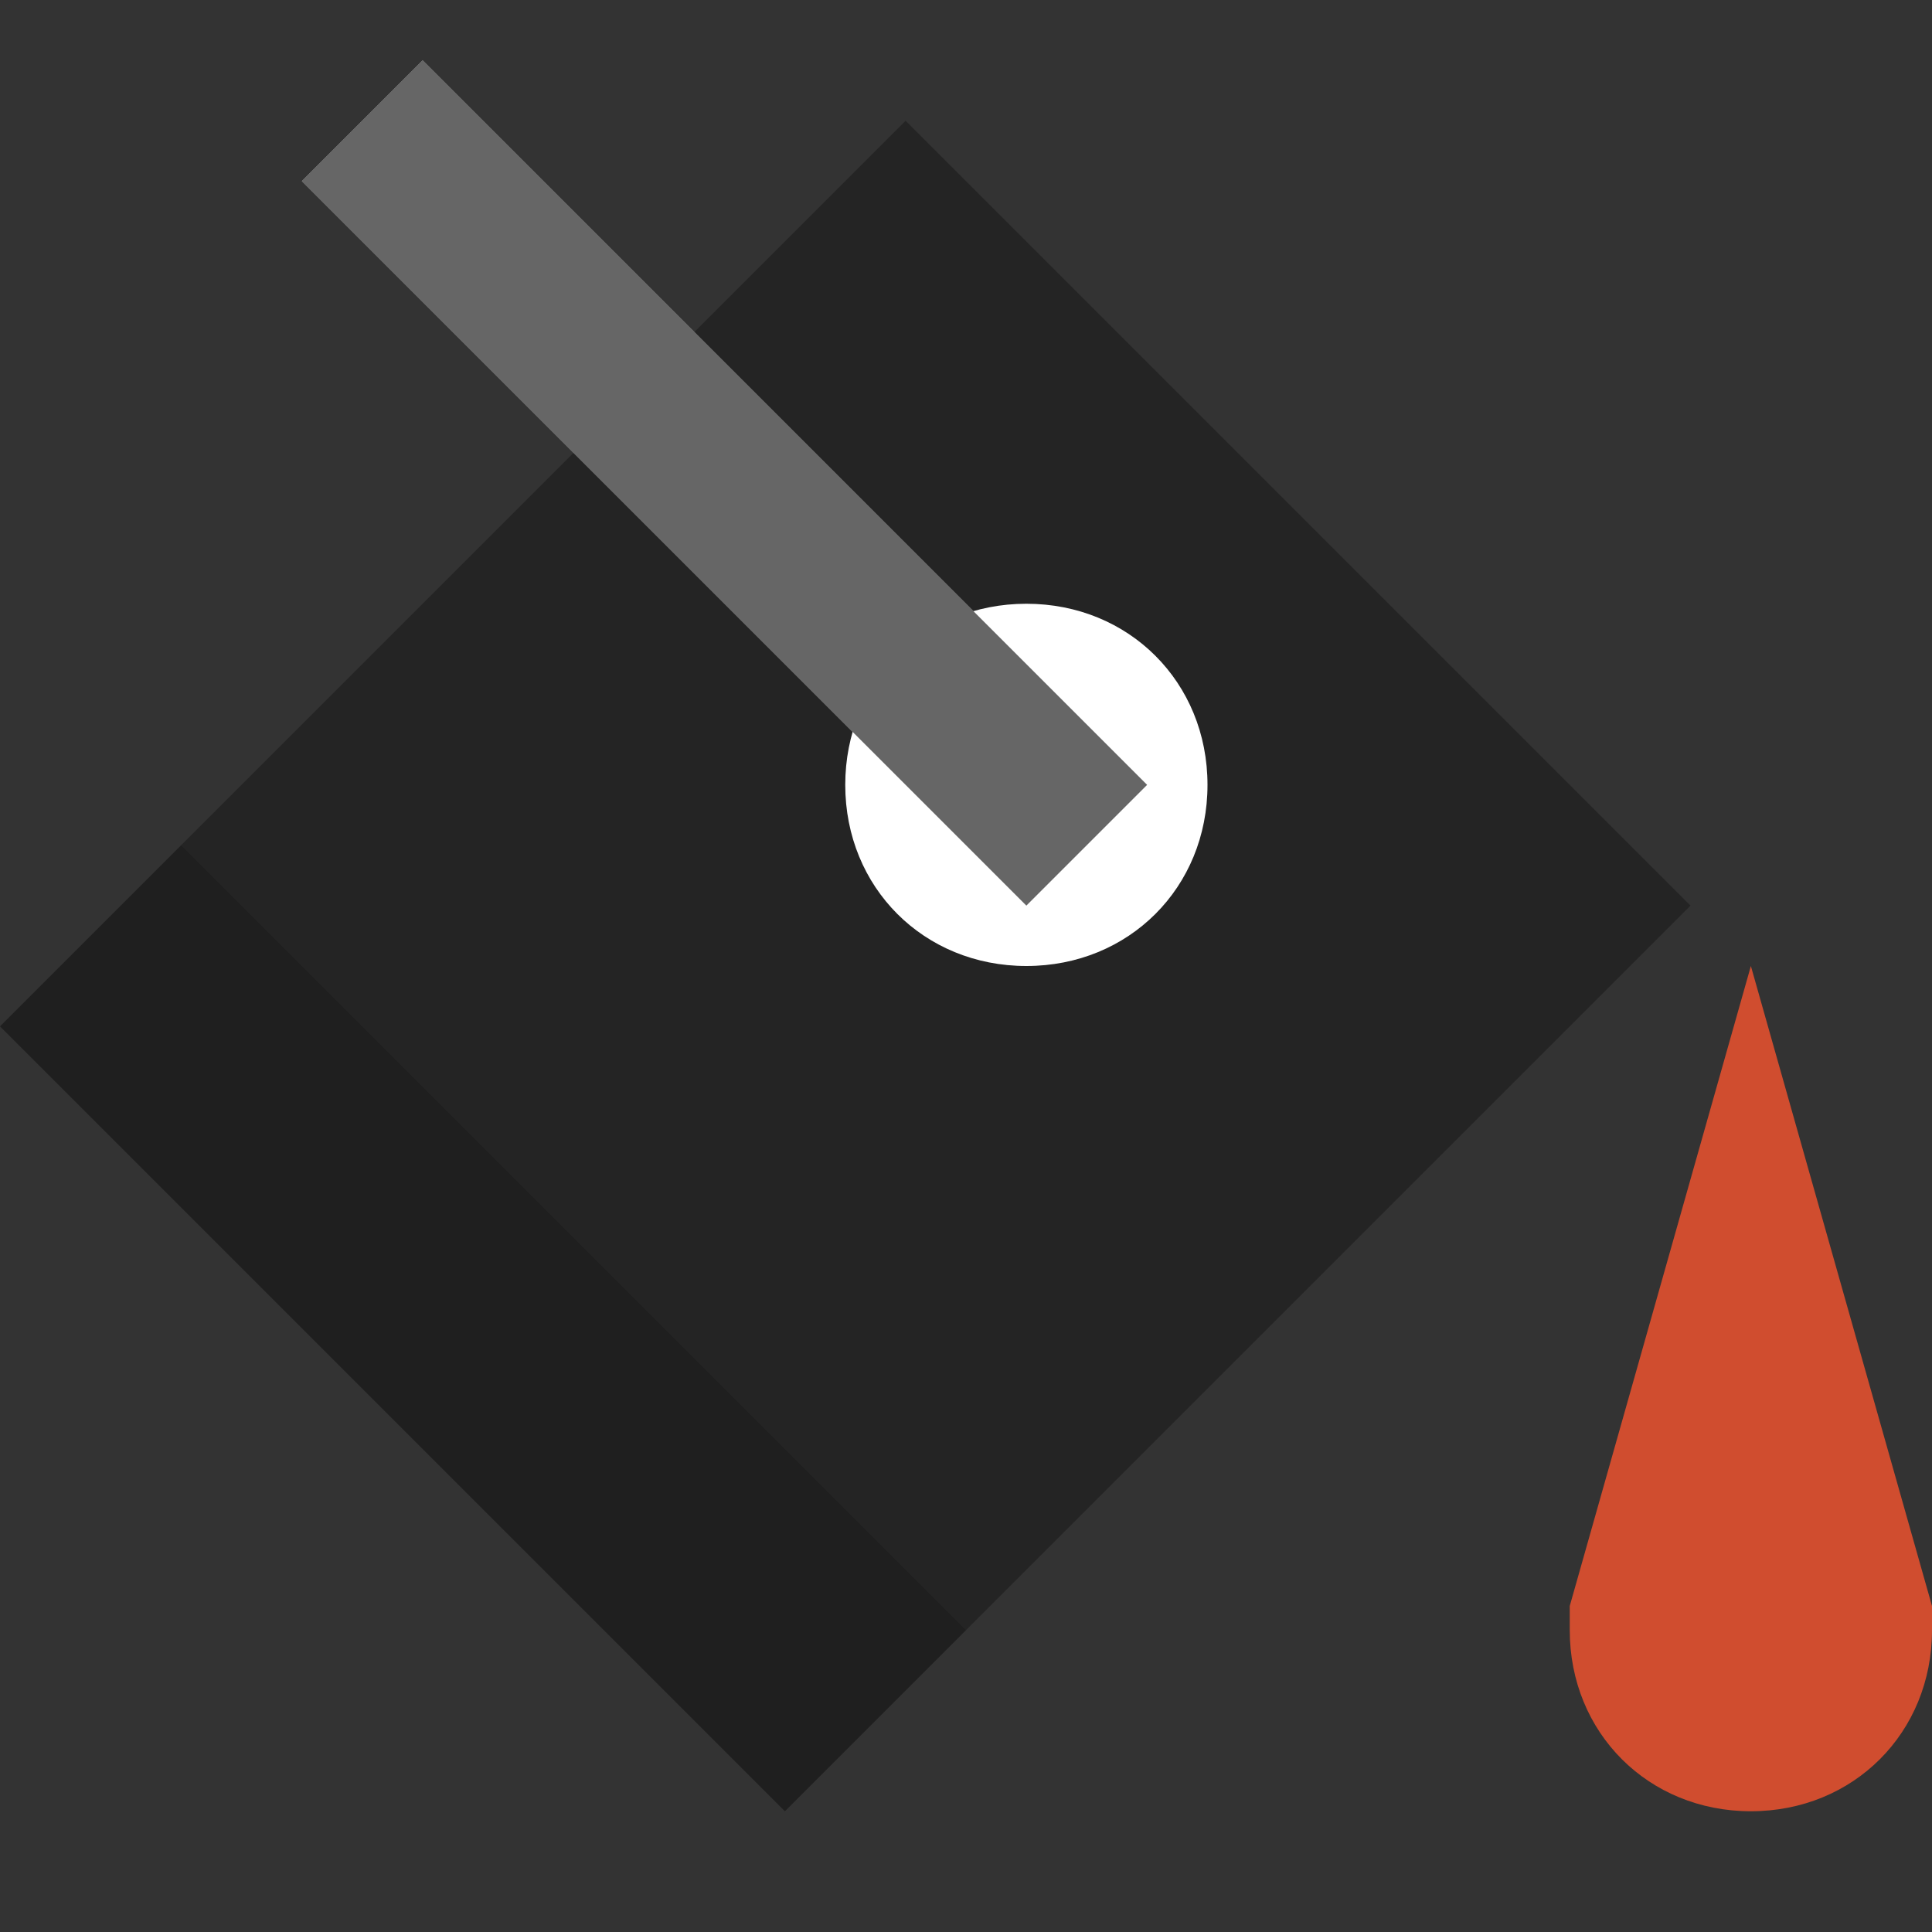 ﻿<?xml version='1.0' encoding='UTF-8'?>
<svg x="0px" y="0px" viewBox="0 0 32 32" version="1.1" xmlns="http://www.w3.org/2000/svg" xmlns:xlink="http://www.w3.org/1999/xlink" enable-background="new 0 0 32 32" xml:space="preserve" id="Layer_1">
  <rect x="0" y="0" width="32" height="32" fill="#333333" stroke="none"/>
  <path d="M16,27l-3,3L0,17l3-3L16,27z" opacity="0.4" />
  <path d="M28,15L16,27L3,14L15,2L28,15z" opacity="0.3" />
  <path d="M17,10c1.7,0,3,1.3,3,3s-1.3,3-3,3s-3-1.3-3-3S15.3,10,17,10z" fill="#FFFFFF" />
  <path d="M7,1l12,12l-2,2L5,3L7,1z" fill="#FFFFFF" />
  <path d="M32,26.6L29,16l-3,10.6c0,0.1,0,0.2,0,0.4c0,1.7,1.3,3,3,3s3-1.3,3-3C32,26.9,32,26.8,32,26.6z" fill="#D04D2F" />
  <path d="M7,1l12,12l-2,2L5,3L7,1z" opacity="0.6" />
</svg>